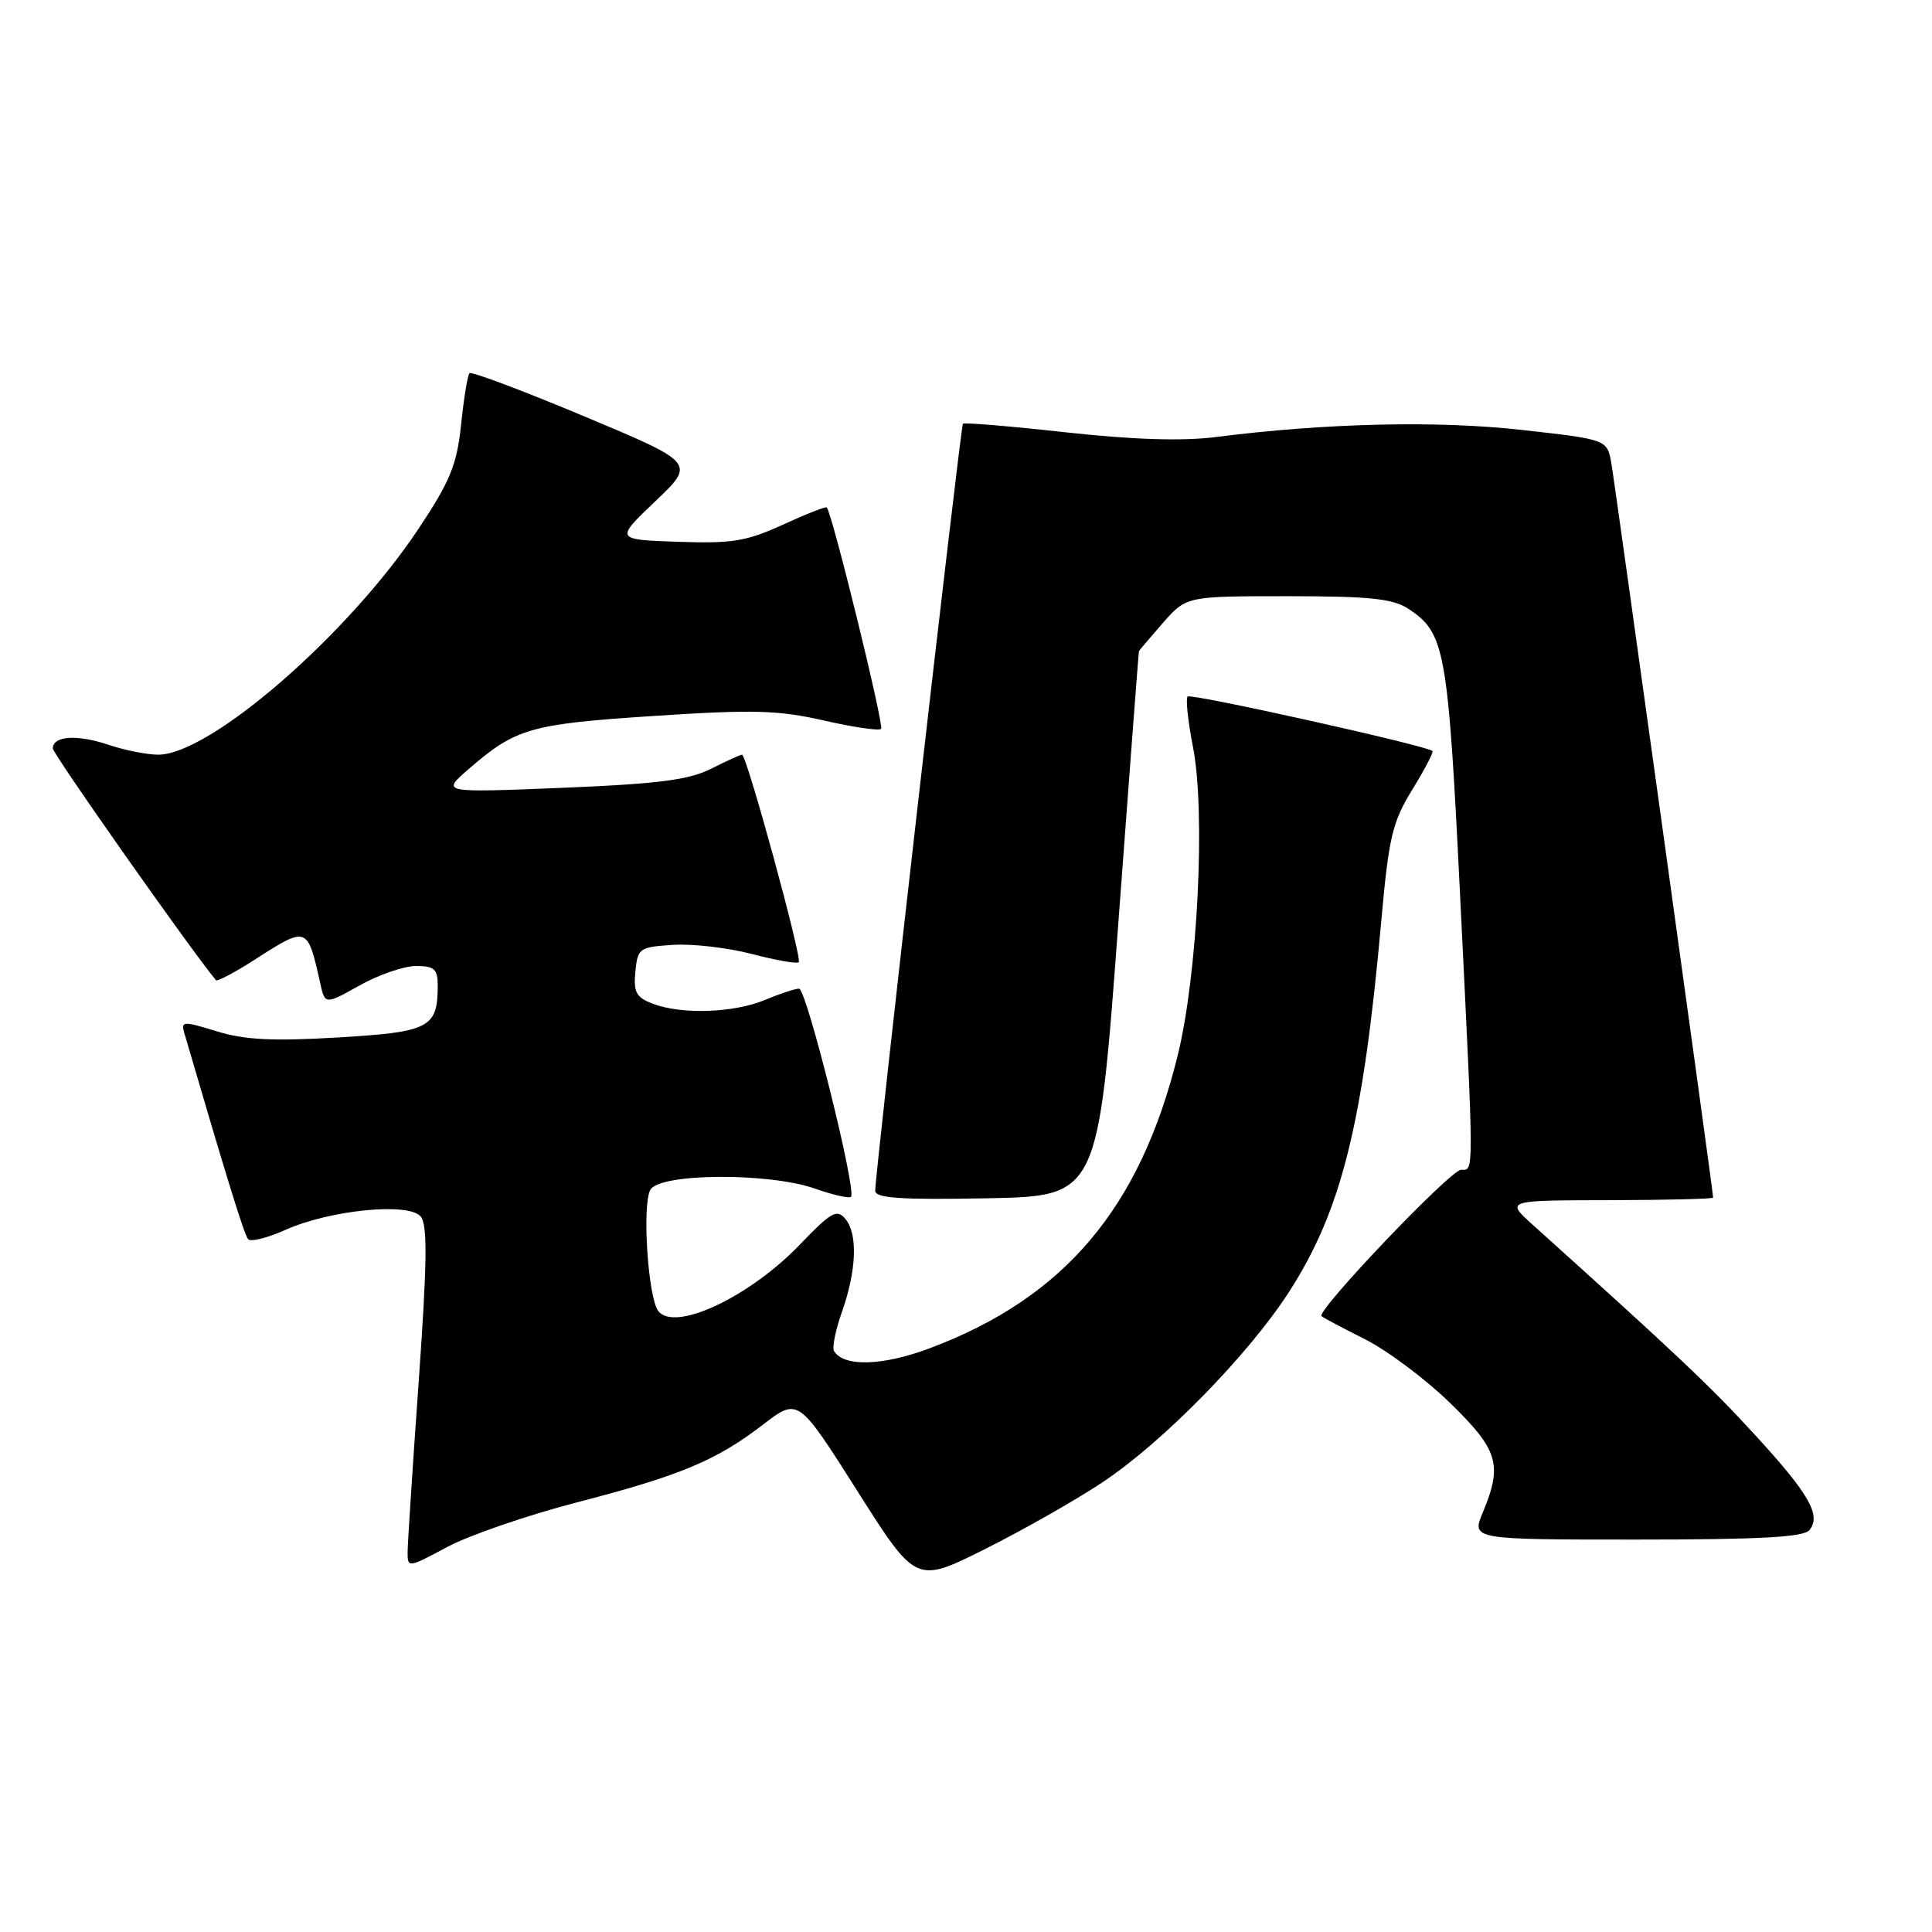 <?xml version="1.0" encoding="UTF-8" standalone="no"?>
<!DOCTYPE svg PUBLIC "-//W3C//DTD SVG 1.1//EN" "http://www.w3.org/Graphics/SVG/1.1/DTD/svg11.dtd" >
<svg xmlns="http://www.w3.org/2000/svg" xmlns:xlink="http://www.w3.org/1999/xlink" version="1.1" viewBox="0 0 256 256">
 <g >
 <path fill="currentColor"
d=" M 146.00 196.47 C 154.00 191.18 165.36 179.60 170.78 171.22 C 177.75 160.43 180.63 148.89 183.03 122.00 C 184.02 110.94 184.49 108.94 187.13 104.64 C 188.77 101.97 189.98 99.66 189.81 99.51 C 188.98 98.78 157.82 91.85 157.37 92.29 C 157.09 92.57 157.41 95.57 158.07 98.95 C 159.77 107.60 158.70 129.19 156.03 139.94 C 151.03 160.13 141.01 171.95 123.23 178.64 C 116.98 180.99 111.83 181.15 110.52 179.03 C 110.24 178.58 110.70 176.26 111.55 173.87 C 113.50 168.35 113.68 163.53 112.03 161.53 C 110.89 160.16 110.16 160.57 106.01 164.89 C 99.34 171.85 89.45 176.51 87.24 173.74 C 85.87 172.01 85.05 159.65 86.18 157.65 C 87.41 155.44 101.90 155.35 108.03 157.51 C 110.39 158.34 112.51 158.82 112.76 158.58 C 113.54 157.79 106.86 131.00 105.88 131.00 C 105.36 131.00 103.32 131.68 101.35 132.50 C 97.22 134.22 90.33 134.46 86.50 133.00 C 84.30 132.16 83.92 131.48 84.19 128.75 C 84.49 125.64 84.70 125.49 89.17 125.20 C 91.74 125.03 96.45 125.58 99.63 126.41 C 102.81 127.24 105.60 127.73 105.84 127.50 C 106.32 127.02 98.94 100.00 98.32 100.00 C 98.10 100.00 96.25 100.84 94.21 101.87 C 91.27 103.35 87.19 103.87 74.50 104.39 C 58.50 105.04 58.50 105.04 62.00 101.99 C 68.32 96.49 70.21 95.94 86.60 94.87 C 99.79 94.00 103.11 94.09 109.16 95.47 C 113.06 96.36 116.48 96.86 116.75 96.58 C 117.18 96.16 110.27 68.00 109.55 67.24 C 109.42 67.09 106.79 68.12 103.72 69.53 C 98.91 71.73 96.99 72.04 89.82 71.79 C 81.50 71.50 81.50 71.50 86.83 66.42 C 92.16 61.35 92.16 61.35 77.42 55.17 C 69.31 51.77 62.47 49.20 62.21 49.45 C 61.96 49.71 61.46 52.76 61.10 56.24 C 60.54 61.58 59.67 63.73 55.48 70.03 C 46.16 84.08 27.83 100.00 20.97 100.00 C 19.48 100.00 16.51 99.41 14.38 98.69 C 10.24 97.29 7.00 97.50 7.00 99.17 C 7.00 99.90 25.14 125.67 28.61 129.88 C 28.78 130.09 31.12 128.85 33.80 127.13 C 40.73 122.68 40.74 122.69 42.44 130.32 C 43.07 133.13 43.07 133.13 47.66 130.57 C 50.19 129.15 53.55 128.00 55.13 128.00 C 57.54 128.00 58.00 128.41 58.00 130.57 C 58.00 136.20 56.95 136.75 44.77 137.47 C 36.12 137.98 32.39 137.79 28.71 136.65 C 24.30 135.29 23.96 135.30 24.41 136.84 C 30.14 156.43 32.37 163.63 32.88 164.20 C 33.22 164.59 35.44 164.03 37.81 162.97 C 43.73 160.32 54.17 159.29 55.75 161.20 C 56.66 162.30 56.60 167.28 55.48 183.06 C 54.68 194.30 54.02 204.47 54.01 205.65 C 54.00 207.77 54.08 207.76 59.25 204.99 C 62.14 203.44 69.81 200.80 76.30 199.11 C 90.19 195.51 94.87 193.55 101.13 188.75 C 105.76 185.20 105.76 185.20 113.57 197.51 C 121.37 209.83 121.37 209.83 130.44 205.30 C 135.42 202.81 142.43 198.84 146.00 196.47 Z  M 239.76 202.75 C 241.35 200.78 239.72 197.94 232.47 190.05 C 226.63 183.67 221.92 179.23 203.08 162.28 C 199.50 159.05 199.50 159.05 213.25 159.03 C 220.81 159.01 227.00 158.86 227.00 158.69 C 227.00 157.92 214.00 64.17 213.51 61.37 C 212.95 58.23 212.95 58.23 201.56 56.96 C 190.34 55.71 175.64 56.06 161.00 57.92 C 156.65 58.47 150.09 58.26 141.18 57.28 C 133.85 56.47 127.74 55.96 127.59 56.15 C 127.27 56.55 115.92 155.85 115.97 157.78 C 115.99 158.77 119.32 158.99 130.75 158.78 C 145.50 158.50 145.50 158.50 148.17 122.50 C 149.64 102.70 150.87 86.40 150.92 86.28 C 150.96 86.17 152.40 84.48 154.10 82.53 C 157.21 79.00 157.21 79.00 170.64 79.00 C 181.43 79.00 184.56 79.32 186.59 80.65 C 191.48 83.86 191.86 85.95 193.47 118.65 C 195.33 156.45 195.33 155.00 193.60 155.00 C 192.20 155.00 174.36 173.72 175.11 174.40 C 175.32 174.60 177.91 175.97 180.86 177.45 C 183.81 178.94 188.88 182.72 192.11 185.87 C 198.54 192.12 199.12 194.06 196.49 200.38 C 194.97 204.00 194.97 204.00 216.86 204.00 C 233.17 204.00 239.01 203.68 239.76 202.75 Z "/>
</g>
</svg>